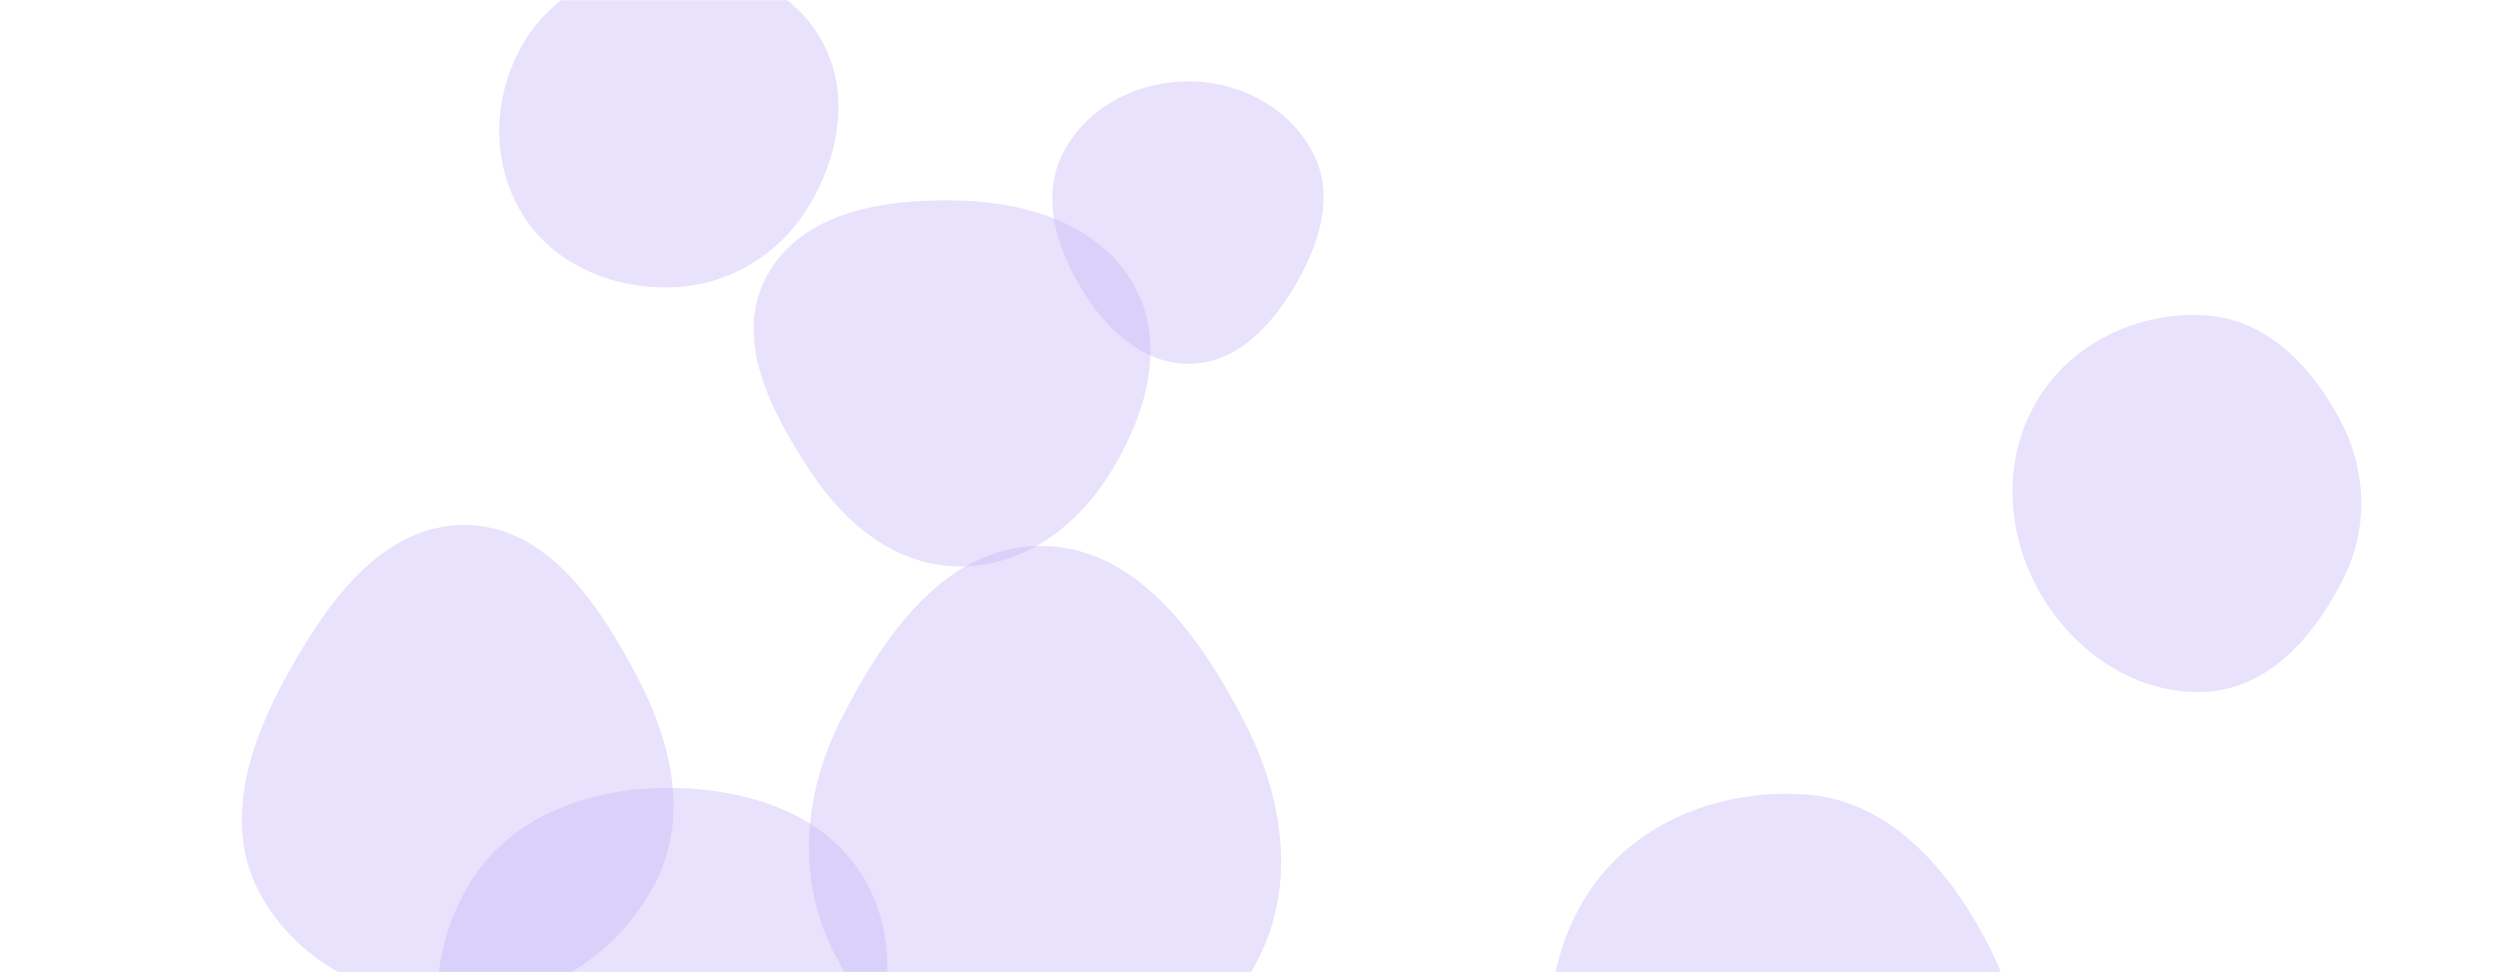<svg xmlns="http://www.w3.org/2000/svg" version="1.1" xmlns:xlink="http://www.w3.org/1999/xlink" xmlns:svgjs="http://svgjs.com/svgjs" width="1440" height="560" preserveAspectRatio="none" viewBox="0 0 1440 560">
    <g mask="url(&quot;#SvgjsMask1018&quot;)" fill="none">
        <path d="M552.869,326.302C589.137,326.406,620.003,303.666,639.198,272.894C659.791,239.882,672.242,199.048,653.528,164.936C634.26,129.814,592.913,116.675,552.869,115.531C510.266,114.314,462.123,121.461,441.731,158.886C421.838,195.396,444.401,237.759,467.397,272.399C487.364,302.477,516.767,326.198,552.869,326.302" fill="rgba(199, 184, 248, 0.4)" class="triangle-float1"></path>
        <path d="M268.102,577.721C314.225,576.62,355.982,549.713,377.314,508.805C397.199,470.671,386.675,426.92,366.56,388.907C344.662,347.525,314.919,302.87,268.102,302.422C220.828,301.97,189.427,345.743,166.326,386.991C143.917,427.003,127.88,473.784,149.47,514.244C172.1,556.653,220.047,578.868,268.102,577.721" fill="rgba(199, 184, 248, 0.4)" class="triangle-float1"></path>
        <path d="M598.888,636.855C652.64,637.76,699.224,601.123,724.165,553.498C747.378,509.172,738.978,458.016,715.753,413.697C690.327,365.178,653.665,314.149,598.888,314.442C544.402,314.733,508.647,366.258,484.164,414.934C462.57,457.865,458.639,506.712,480.707,549.401C504.828,596.06,546.37,635.971,598.888,636.855" fill="rgba(199, 184, 248, 0.4)" class="triangle-float1"></path>
        <path d="M382.347,693.44C425.574,692.54,464.934,670.58,487.645,633.789C511.647,594.907,520.949,545.735,497.87,506.298C474.977,467.179,427.67,453.414,382.347,453.86C337.935,454.297,293.923,470.676,270.698,508.534C246.446,548.065,245.202,598.634,269.174,638.335C292.419,676.832,337.386,694.376,382.347,693.44" fill="rgba(199, 184, 248, 0.4)" class="triangle-float2"></path>
        <path d="M386.001,165.539C419.031,164.851,448.646,147.054,465.805,118.822C483.711,89.361,489.999,52.513,472.886,22.584C455.668,-7.529,420.687,-21.075,386.001,-20.751C351.931,-20.432,319.409,-5.036,301.885,24.183C283.859,54.24,282.302,92.151,300.225,122.27C317.777,151.766,351.685,166.254,386.001,165.539" fill="rgba(199, 184, 248, 0.4)" class="triangle-float3"></path>
        <path d="M1270.461,398.452C1307.231,396.548,1333.592,365.857,1349.968,332.88C1364.385,303.848,1363.156,270.859,1348.07,242.169C1331.709,211.053,1305.543,183.944,1270.461,181.677C1231.63,179.168,1193.158,197.418,1173.288,230.874C1153.026,264.991,1155.386,307.597,1175.291,341.923C1195.129,376.134,1230.967,400.497,1270.461,398.452" fill="rgba(199, 184, 248, 0.4)" class="triangle-float2"></path>
        <path d="M685.244,209.522C712.285,209.267,732.341,187.733,746.021,164.406C759.91,140.723,768.971,112.645,756.36,88.258C742.857,62.146,714.641,47.042,685.244,46.871C655.547,46.698,626.567,61.171,612.68,87.422C599.522,112.294,608.073,141.383,622.448,165.572C636.438,189.113,657.861,209.78,685.244,209.522" fill="rgba(199, 184, 248, 0.4)" class="triangle-float1"></path>
        <path d="M1040.058,740.934C1090.931,739.425,1132.793,702.297,1154.689,656.353C1173.806,616.238,1161.381,571.436,1139.18,532.943C1116.957,494.411,1084.428,460.749,1040.058,457.602C990.143,454.062,939.446,474.326,913.171,516.912C885.667,561.489,887.193,617.947,913.007,663.523C939.203,709.772,986.928,742.51,1040.058,740.934" fill="rgba(199, 184, 248, 0.4)" class="triangle-float3"></path>
    </g>
    <defs>
        <mask id="SvgjsMask1018">
            <rect width="1440" height="560" fill="#ffffff"></rect>
        </mask>
        <style>
            @keyframes float1 {
                0%{transform: translate(0, 0)}
                50%{transform: translate(-10px, 0)}
                100%{transform: translate(0, 0)}
            }

            .triangle-float1 {
                animation: float1 5s infinite;
            }

            @keyframes float2 {
                0%{transform: translate(0, 0)}
                50%{transform: translate(-5px, -5px)}
                100%{transform: translate(0, 0)}
            }

            .triangle-float2 {
                animation: float2 4s infinite;
            }

            @keyframes float3 {
                0%{transform: translate(0, 0)}
                50%{transform: translate(0, -10px)}
                100%{transform: translate(0, 0)}
            }

            .triangle-float3 {
                animation: float3 6s infinite;
            }
        </style>
    </defs>
</svg>